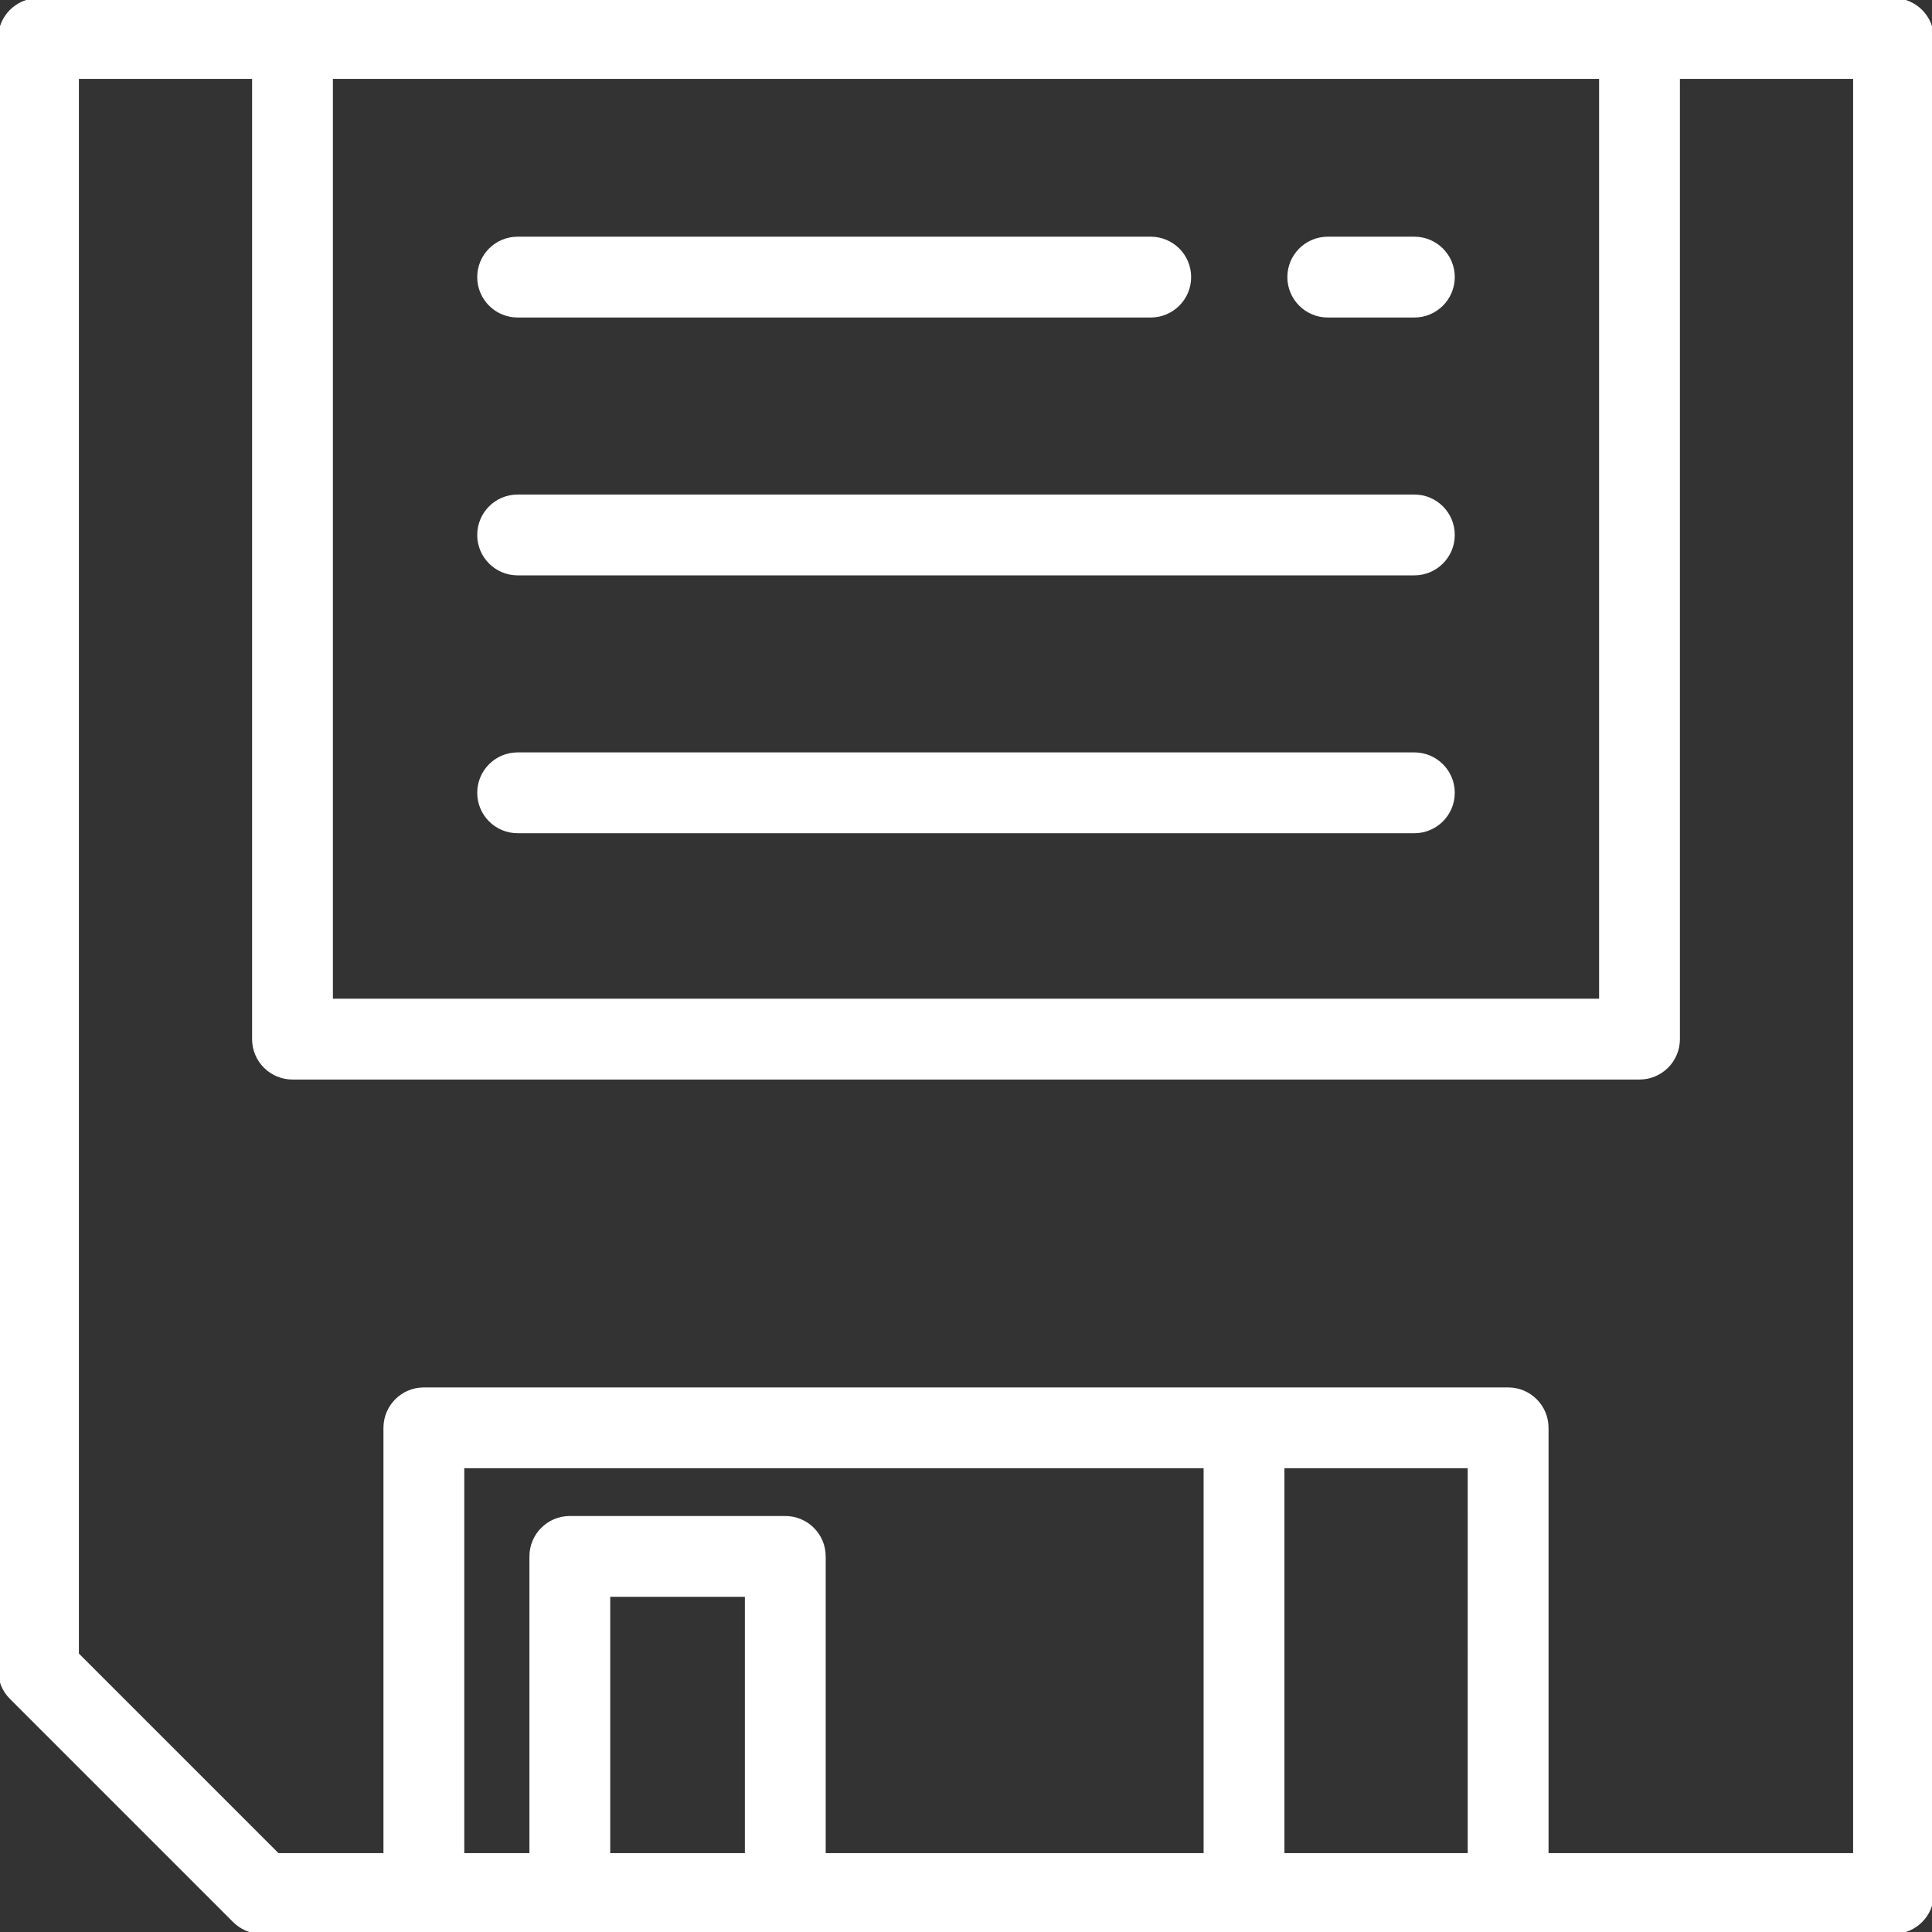 <!DOCTYPE svg PUBLIC "-//W3C//DTD SVG 1.1//EN" "http://www.w3.org/Graphics/SVG/1.1/DTD/svg11.dtd">
<!-- Uploaded to: SVG Repo, www.svgrepo.com, Transformed by: SVG Repo Mixer Tools -->
<svg fill="#ffffff" height="800px" width="800px" version="1.1" id="Layer_1" xmlns="http://www.w3.org/2000/svg" xmlns:xlink="http://www.w3.org/1999/xlink" viewBox="0 0 502 502" xml:space="preserve" stroke="#ffffff">
<rect x="0" y="0" width="502" height="502" fill="#333333" stroke="none"/>
<g id="SVGRepo_bgCarrier" stroke-width="0"/>
<g id="SVGRepo_tracerCarrier" stroke-linecap="round" stroke-linejoin="round"/>
<g id="SVGRepo_iconCarrier"> <g> <g> <g> <path d="M492,0H10C4.477,0,0,4.477,0,10v424c0,2.652,1.054,5.196,2.929,7.071l58,58C62.804,500.946,65.348,502,68,502h424 c5.523,0,10-4.477,10-10V10C502,4.477,497.523,0,492,0z M86,20h330v240H86V20z M194.045,482H158.06v-67.589h35.985V482z M313.239,482h-99.194v-77.589c0-5.523-4.477-10-10-10H148.06c-5.523,0-10,4.477-10,10V482h-17.925V381h193.104V482z M381.866,482h-48.627V381h48.627V482z M482,482h-80.134V371c0-5.523-4.477-10-10-10h-68.627H110.134c-5.523,0-10,4.477-10,10 v111H72.142L20,429.858V20h46v250c0,5.523,4.477,10,10,10h350c5.523,0,10-4.477,10-10V20h46V482z"/> <path d="M367.5,62H345c-5.523,0-10,4.477-10,10s4.477,10,10,10h22.5c5.523,0,10-4.477,10-10S373.023,62,367.5,62z"/> <path d="M134.5,82H299c5.523,0,10-4.477,10-10s-4.477-10-10-10H134.5c-5.523,0-10,4.477-10,10S128.977,82,134.5,82z"/> <path d="M367.5,129h-233c-5.523,0-10,4.477-10,10s4.477,10,10,10h233c5.523,0,10-4.477,10-10S373.023,129,367.5,129z"/> <path d="M367.5,196h-233c-5.523,0-10,4.477-10,10s4.477,10,10,10h233c5.523,0,10-4.477,10-10S373.023,196,367.5,196z"/> </g> </g> </g> </g>
</svg>
